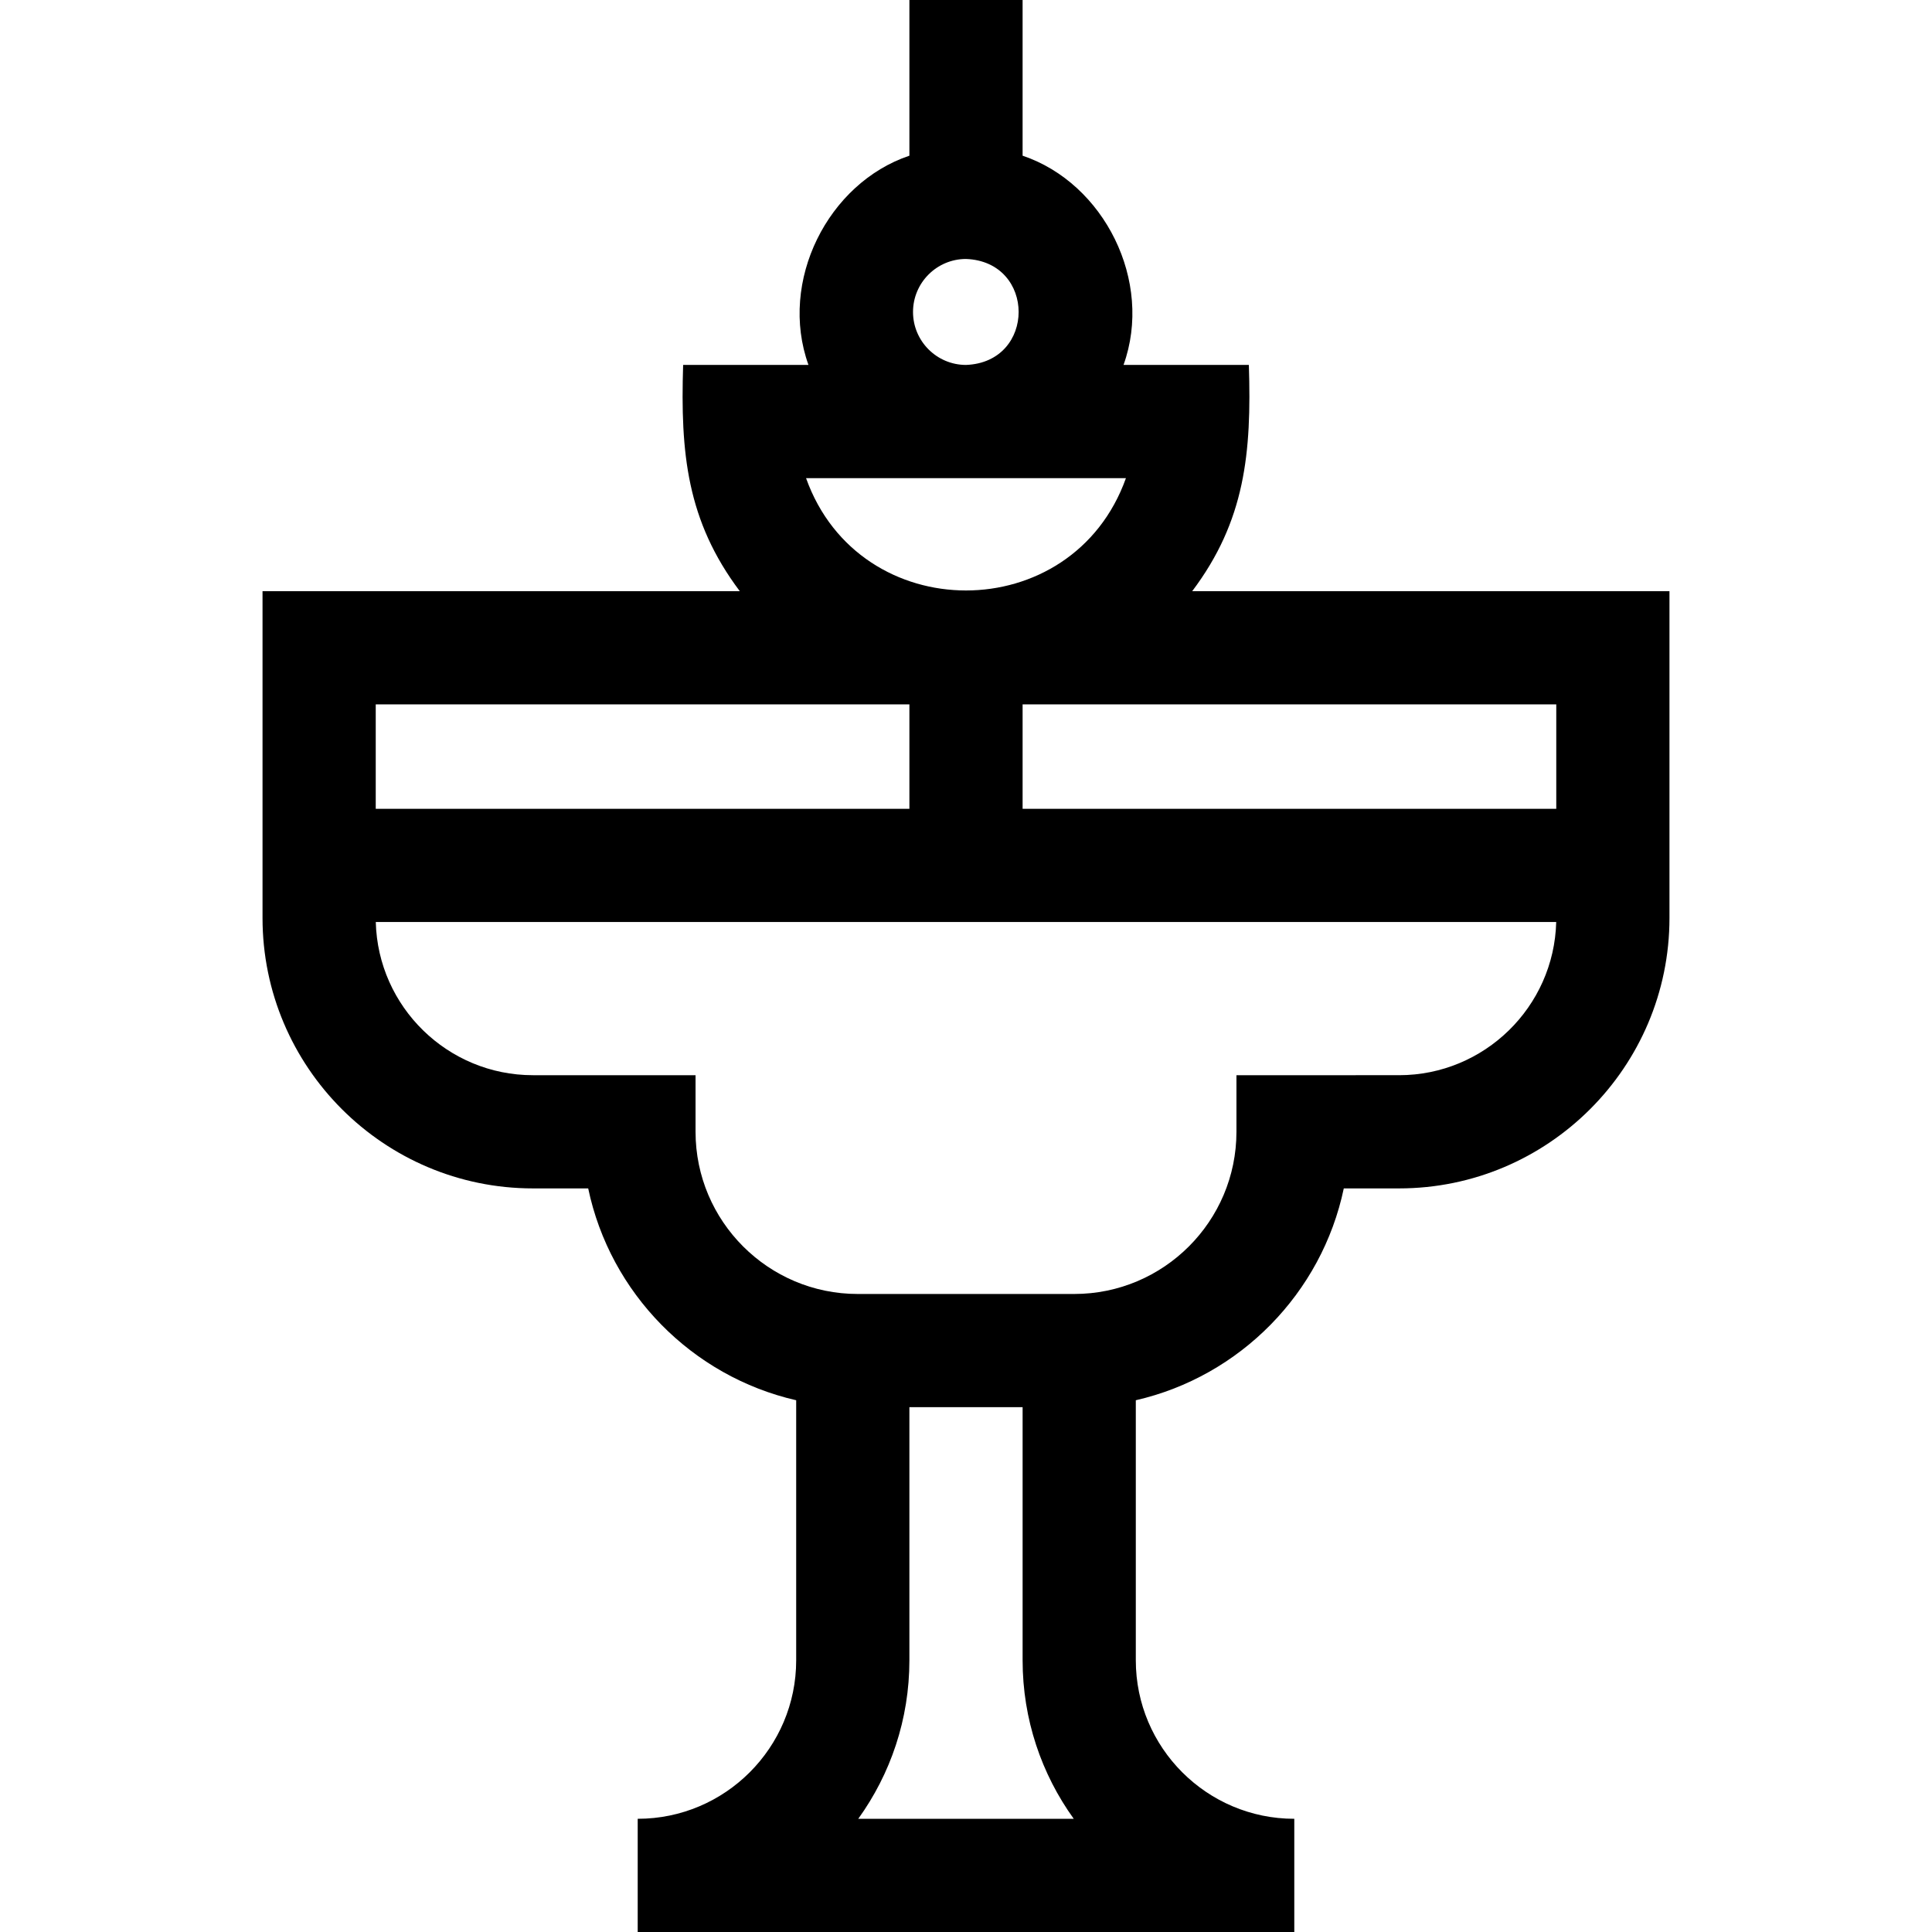<svg id="Layer_1" enable-background="new 0 0 511.999 511.999" height="512" viewBox="0 0 511.999 511.999" width="512" xmlns="http://www.w3.org/2000/svg"><path d="m315.944 156.67c14.046-18.659 15.757-36.661 15.015-59.959h-33.214c7.971-22.175-5.149-48.186-26.746-55.451v-41.26h-30v41.26c-21.597 7.262-34.717 33.28-26.746 55.451h-33.214c-.738 23.337.967 41.283 15.015 59.959h-126.481v86.601c0 39.518 32.15 71.668 71.667 71.668l14.638.001c5.829 27.787 27.515 49.814 55.119 56.14v68.92c0 23.158-18.841 41.999-41.999 41.999v30h174.002v-30c-23.158 0-41.999-18.841-41.999-41.999v-68.92c27.604-6.326 49.289-28.353 55.118-56.141h14.638c39.519 0 71.669-32.15 71.669-71.668v-86.601zm96.482 57.677h-141.427v-27.677h141.427zm-170.468-131.677c0-7.742 6.299-14.041 14.041-14.041 18.602.706 18.597 27.379 0 28.082-7.742 0-14.041-6.299-14.041-14.041zm-28.346 44.041h84.773c-14.176 39.707-70.612 39.682-84.773 0zm27.387 59.959v27.677h-141.426v-27.677zm-13.552 295.329c8.523-11.829 13.55-26.339 13.55-41.999v-67.083h30.004v67.083c0 15.66 5.026 30.17 13.55 41.999zm143.31-197.061-43.088.002v14.999c0 23.698-19.279 42.978-42.978 42.978h-57.385c-23.698 0-42.979-19.28-42.979-42.979v-15h-43.087c-22.616 0-41.082-18.112-41.654-40.592h312.825c-.572 22.481-19.037 40.592-41.654 40.592z"/></svg>